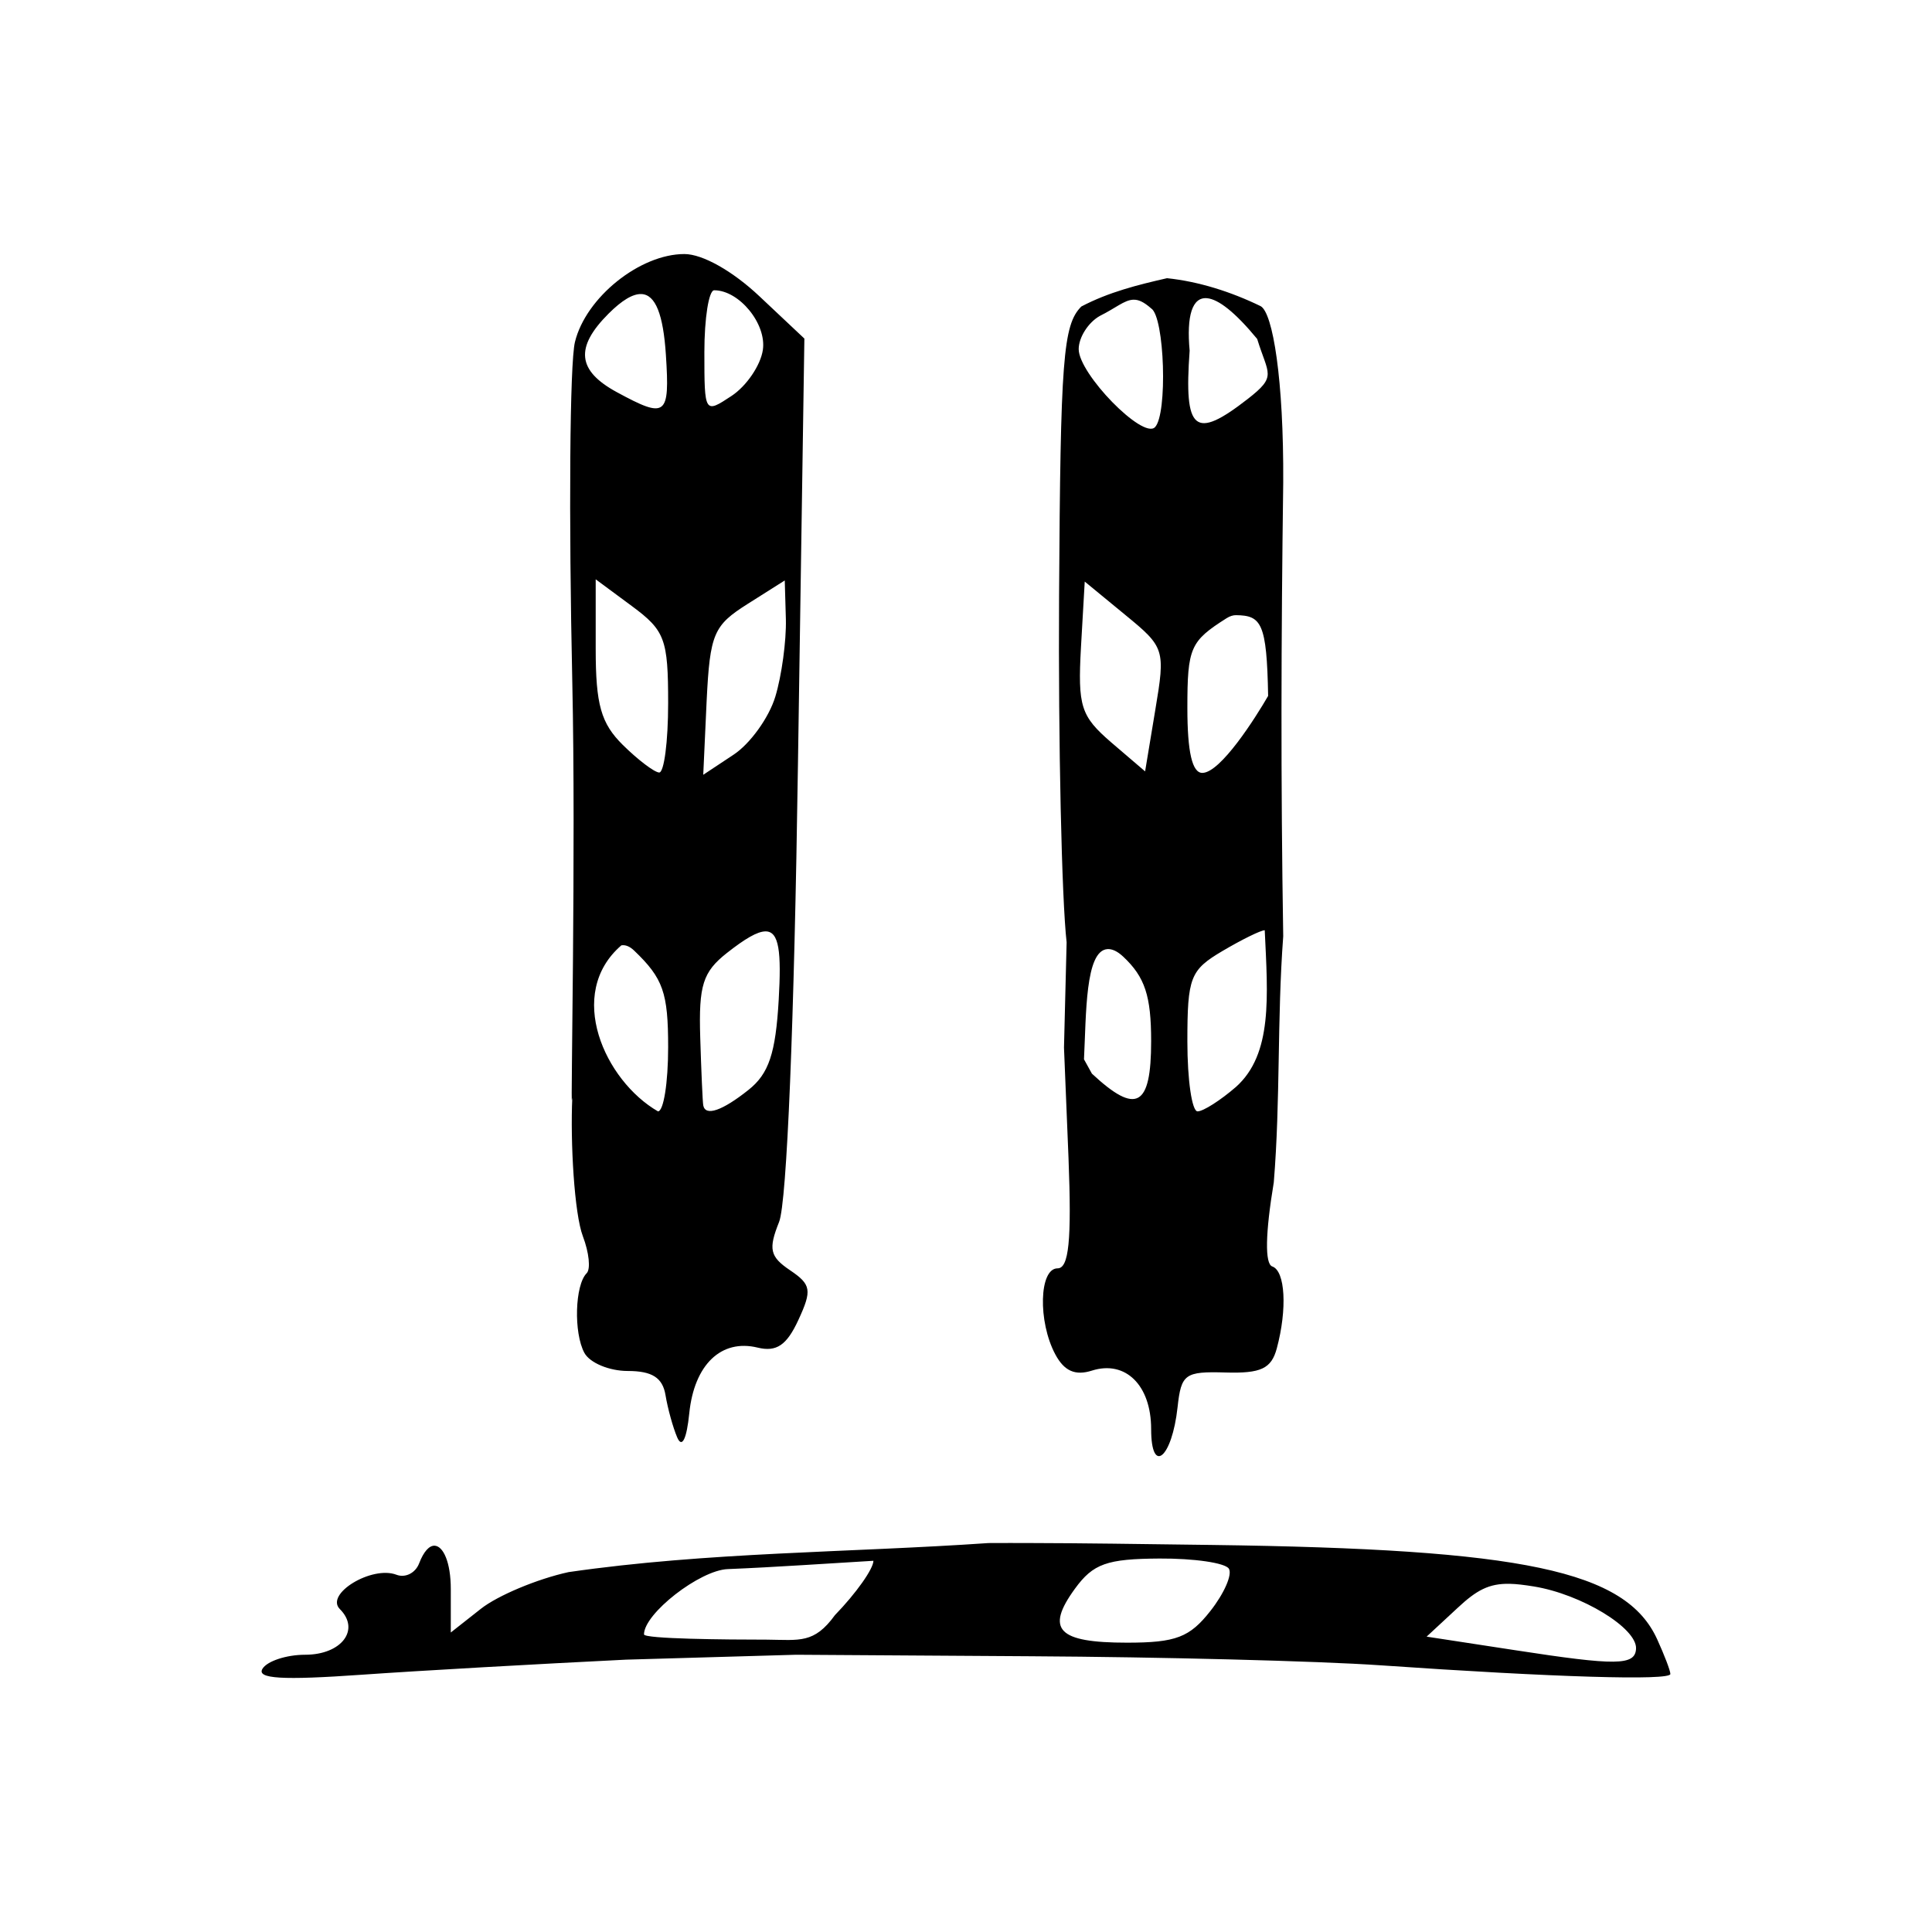 <?xml version="1.0" encoding="UTF-8" standalone="no"?>
<!-- Created with Inkscape (http://www.inkscape.org/) -->
<svg
   xmlns:dc="http://purl.org/dc/elements/1.1/"
   xmlns:cc="http://creativecommons.org/ns#"
   xmlns:rdf="http://www.w3.org/1999/02/22-rdf-syntax-ns#"
   xmlns:svg="http://www.w3.org/2000/svg"
   xmlns="http://www.w3.org/2000/svg"
   xmlns:sodipodi="http://sodipodi.sourceforge.net/DTD/sodipodi-0.dtd"
   xmlns:inkscape="http://www.inkscape.org/namespaces/inkscape"
   width="160"
   height="160"
   id="svg2"
   sodipodi:version="0.32"
   inkscape:version="0.46"
   version="1.0"
   sodipodi:docname="2.5.svg"
   inkscape:output_extension="org.inkscape.output.svg.inkscape">
  <rect width="100%" height="100%" fill="#808080" stroke="none"/>
  <defs
     id="defs4">
    <inkscape:perspective
       sodipodi:type="inkscape:persp3d"
       inkscape:vp_x="0 : 526.18109 : 1"
       inkscape:vp_y="0 : 1000 : 0"
       inkscape:vp_z="744.09448 : 526.18109 : 1"
       inkscape:persp3d-origin="372.04724 : 350.78739 : 1"
       id="perspective10" />
    <inkscape:perspective
       id="perspective2487"
       inkscape:persp3d-origin="372.04724 : 350.78739 : 1"
       inkscape:vp_z="744.09448 : 526.18109 : 1"
       inkscape:vp_y="0 : 1000 : 0"
       inkscape:vp_x="0 : 526.18109 : 1"
       sodipodi:type="inkscape:persp3d" />
  </defs>
  <sodipodi:namedview
     id="base"
     pagecolor="#ffffff"
     bordercolor="#666666"
     borderopacity="1.0"
     gridtolerance="10000"
     guidetolerance="10"
     objecttolerance="10"
     inkscape:pageopacity="0.0"
     inkscape:pageshadow="2"
     inkscape:zoom="1.4"
     inkscape:cx="43.767731"
     inkscape:cy="16.673387"
     inkscape:document-units="px"
     inkscape:current-layer="layer1"
     showgrid="false"
     borderlayer="true"
     inkscape:window-width="1220"
     inkscape:window-height="756"
     inkscape:window-x="0"
     inkscape:window-y="0" />
  <g
     inkscape:label="Layer 1"
     inkscape:groupmode="layer"
     id="layer1"
     transform="translate(-221.833,-514.375)">
    <rect
       style="opacity:1;fill:#ffffff;fill-opacity:1;stroke:#ffffff;stroke-width:0.5;stroke-linecap:square;stroke-miterlimit:4;stroke-dasharray:none;stroke-dashoffset:0;stroke-opacity:1"
       id="rect2505"
       width="206.429"
       height="187.143"
       x="198.618"
       y="500.804" />
    <path
       style="fill:#000000"
       d="M 278.51,535.414 C 274.83,535.414 270.352,539 269.448,542.696 C 269.016,544.459 268.927,557.164 269.229,570.914 C 269.531,584.664 269.087,606.591 269.198,605.446 C 269.202,605.396 269.223,605.311 269.229,605.258 C 269.057,608.967 269.394,614.89 270.104,616.758 C 270.619,618.112 270.759,619.478 270.416,619.821 C 269.443,620.794 269.332,624.755 270.229,626.414 C 270.675,627.239 272.286,627.914 273.823,627.914 C 275.84,627.914 276.709,628.47 276.948,629.914 C 277.129,631.014 277.563,632.589 277.916,633.414 C 278.311,634.337 278.698,633.567 278.916,631.414 C 279.325,627.387 281.562,625.244 284.573,625.977 C 286.14,626.359 286.983,625.783 287.948,623.696 C 289.091,621.224 289.019,620.757 287.26,619.571 C 285.589,618.444 285.453,617.822 286.354,615.571 C 287.001,613.953 287.607,599.062 287.916,577.664 L 288.448,542.414 L 284.729,538.914 C 282.512,536.824 280.021,535.414 278.51,535.414 z M 318.479,537.414 C 316.055,537.967 313.667,538.561 311.385,539.758 C 309.865,541.278 309.656,544.108 309.541,563.696 C 309.47,575.915 309.759,588.839 310.166,592.414 L 309.948,601.133 L 310.323,610.289 C 310.588,617.122 310.351,619.415 309.416,619.414 C 307.89,619.414 307.775,623.823 309.229,626.539 C 309.968,627.921 310.875,628.323 312.26,627.883 C 315.036,627.002 317.166,629.089 317.166,632.727 C 317.166,636.568 318.893,635.142 319.354,630.914 C 319.654,628.162 319.955,627.941 323.323,628.039 C 326.259,628.125 327.12,627.725 327.573,626.039 C 328.446,622.787 328.274,619.627 327.198,619.258 C 326.574,619.045 326.619,616.525 327.323,612.289 C 327.881,605.472 327.588,598.798 328.104,591.914 C 327.895,578.991 327.931,567.291 328.104,554.352 C 328.152,545.839 327.248,540.261 326.229,539.727 C 323.778,538.536 321.099,537.685 318.479,537.414 z M 280.979,538.414 C 283.055,538.414 285.329,541.2 285.01,543.352 C 284.82,544.633 283.654,546.347 282.416,547.164 C 280.182,548.64 280.166,548.625 280.166,543.539 C 280.166,540.722 280.534,538.414 280.979,538.414 z M 274.948,538.727 C 276.121,538.771 276.761,540.423 276.979,543.758 C 277.311,548.85 277.007,549.071 272.916,546.852 C 269.636,545.072 269.433,543.147 272.229,540.352 C 273.341,539.24 274.244,538.701 274.948,538.727 z M 321.791,539.071 C 322.737,539.153 324.122,540.23 325.948,542.446 C 326.859,545.417 327.616,545.508 325.166,547.414 C 320.764,550.841 319.87,550.11 320.354,543.414 C 320.087,540.504 320.575,538.964 321.791,539.071 z M 315.666,539.196 C 316.107,539.172 316.55,539.373 317.166,539.914 C 318.285,540.606 318.54,548.697 317.479,549.758 C 316.469,550.768 311.166,545.336 311.166,543.289 C 311.166,542.32 311.958,541.075 312.916,540.539 C 314.23,539.886 314.932,539.235 315.666,539.196 z M 271.166,562.352 L 274.166,564.571 C 276.901,566.593 277.166,567.304 277.166,572.602 C 277.166,575.798 276.829,578.385 276.416,578.352 C 276.004,578.319 274.654,577.294 273.416,576.071 C 271.602,574.277 271.166,572.734 271.166,568.102 L 271.166,562.352 z M 286.823,562.446 L 286.916,565.664 C 286.959,567.448 286.57,570.328 286.041,572.071 C 285.513,573.813 283.947,575.983 282.573,576.883 L 280.073,578.539 L 280.354,572.414 C 280.628,566.83 280.938,566.165 283.76,564.383 L 286.823,562.446 z M 311.666,562.539 L 315.01,565.289 C 318.297,567.979 318.349,568.156 317.51,573.164 L 316.666,578.258 L 313.854,575.852 C 311.332,573.673 311.084,572.876 311.354,567.977 L 311.666,562.539 z M 324.198,565.321 C 326.291,565.347 326.746,565.955 326.854,572.008 C 325.782,573.861 322.92,578.356 321.416,578.383 C 320.568,578.398 320.166,576.675 320.166,573.008 C 320.166,568.003 320.405,567.478 323.416,565.571 C 323.698,565.392 323.963,565.318 324.198,565.321 z M 326.573,591.414 C 326.83,596.908 327.234,601.656 324.198,604.383 C 322.908,605.501 321.476,606.414 321.01,606.414 C 320.544,606.414 320.166,603.815 320.166,600.633 C 320.166,595.309 320.399,594.712 323.073,593.133 C 324.67,592.19 326.245,591.414 326.573,591.414 z M 285.229,591.508 C 286.367,591.501 286.548,593.227 286.323,597.164 C 286.067,601.62 285.504,603.295 283.823,604.633 C 281.649,606.364 280.248,606.851 280.073,605.914 C 280.021,605.639 279.909,603.108 279.823,600.289 C 279.691,595.977 280.034,594.868 282.041,593.289 C 283.511,592.133 284.546,591.512 285.229,591.508 z M 273.291,592.664 C 273.627,592.608 273.982,592.745 274.354,593.102 C 276.754,595.401 277.166,596.58 277.166,601.102 C 277.166,604.024 276.792,606.414 276.323,606.414 C 271.924,603.876 268.644,596.673 273.291,592.664 z M 313.541,592.977 C 313.919,592.95 314.36,593.138 314.854,593.602 C 316.653,595.292 317.166,596.851 317.166,600.602 C 317.166,606.048 315.943,606.721 312.26,603.289 L 311.604,602.102 C 311.792,598.381 311.697,593.108 313.541,592.977 z M 303.698,642.164 C 292.113,642.962 280.463,642.898 268.916,644.571 C 266.31,645.139 263.048,646.515 261.666,647.602 L 259.166,649.571 L 259.166,645.977 C 259.166,643.747 258.538,642.41 257.823,642.383 C 257.394,642.367 256.932,642.833 256.541,643.852 C 256.238,644.642 255.403,645.072 254.666,644.789 C 252.633,644.009 248.724,646.378 249.979,647.633 C 251.693,649.347 250.114,651.414 247.104,651.414 C 245.545,651.414 243.96,651.943 243.573,652.571 C 243.054,653.409 245.22,653.531 251.76,653.071 C 256.653,652.727 266.516,652.172 273.666,651.821 L 287.76,651.414 L 307.229,651.539 C 317.924,651.601 330.941,651.928 336.166,652.289 C 350.553,653.284 360.166,653.571 360.166,653.008 C 360.166,652.73 359.669,651.443 359.073,650.133 C 356.48,644.443 348.039,642.661 322.166,642.321 C 316.066,642.24 311.279,642.171 307.51,642.164 C 306.097,642.162 304.835,642.153 303.698,642.164 z M 317.854,643.446 C 320.709,643.428 323.304,643.804 323.604,644.289 C 323.904,644.775 323.205,646.35 322.073,647.789 C 320.355,649.972 319.227,650.414 315.166,650.414 C 309.441,650.414 308.388,649.333 310.854,645.946 C 312.366,643.868 313.501,643.472 317.854,643.446 z M 294.166,643.633 C 294.166,644.294 292.737,646.319 290.979,648.133 C 289.253,650.51 288.059,650.19 285.354,650.164 C 281.962,650.164 275.166,650.104 275.166,649.727 C 275.166,648.004 279.785,644.41 282.104,644.321 C 286.1,644.159 290.353,643.855 294.166,643.633 z M 346.854,645.539 C 347.427,645.55 348.08,645.633 348.854,645.758 C 352.798,646.398 357.413,649.205 357.323,650.914 C 357.249,652.316 355.702,652.33 347.323,651.039 L 339.979,649.914 L 342.541,647.539 C 344.113,646.068 345.133,645.508 346.854,645.539 z"
       id="path2495"
       sodipodi:nodetypes="cssscsssssssssssccccccscccssssssssccccccsssccssscccsccccssccccsssccccsccccccccccccccssscccsssccsssssccsscccssccccccccssssssscccsssssccssssccccscccsscccc" />
  </g>
</svg>

